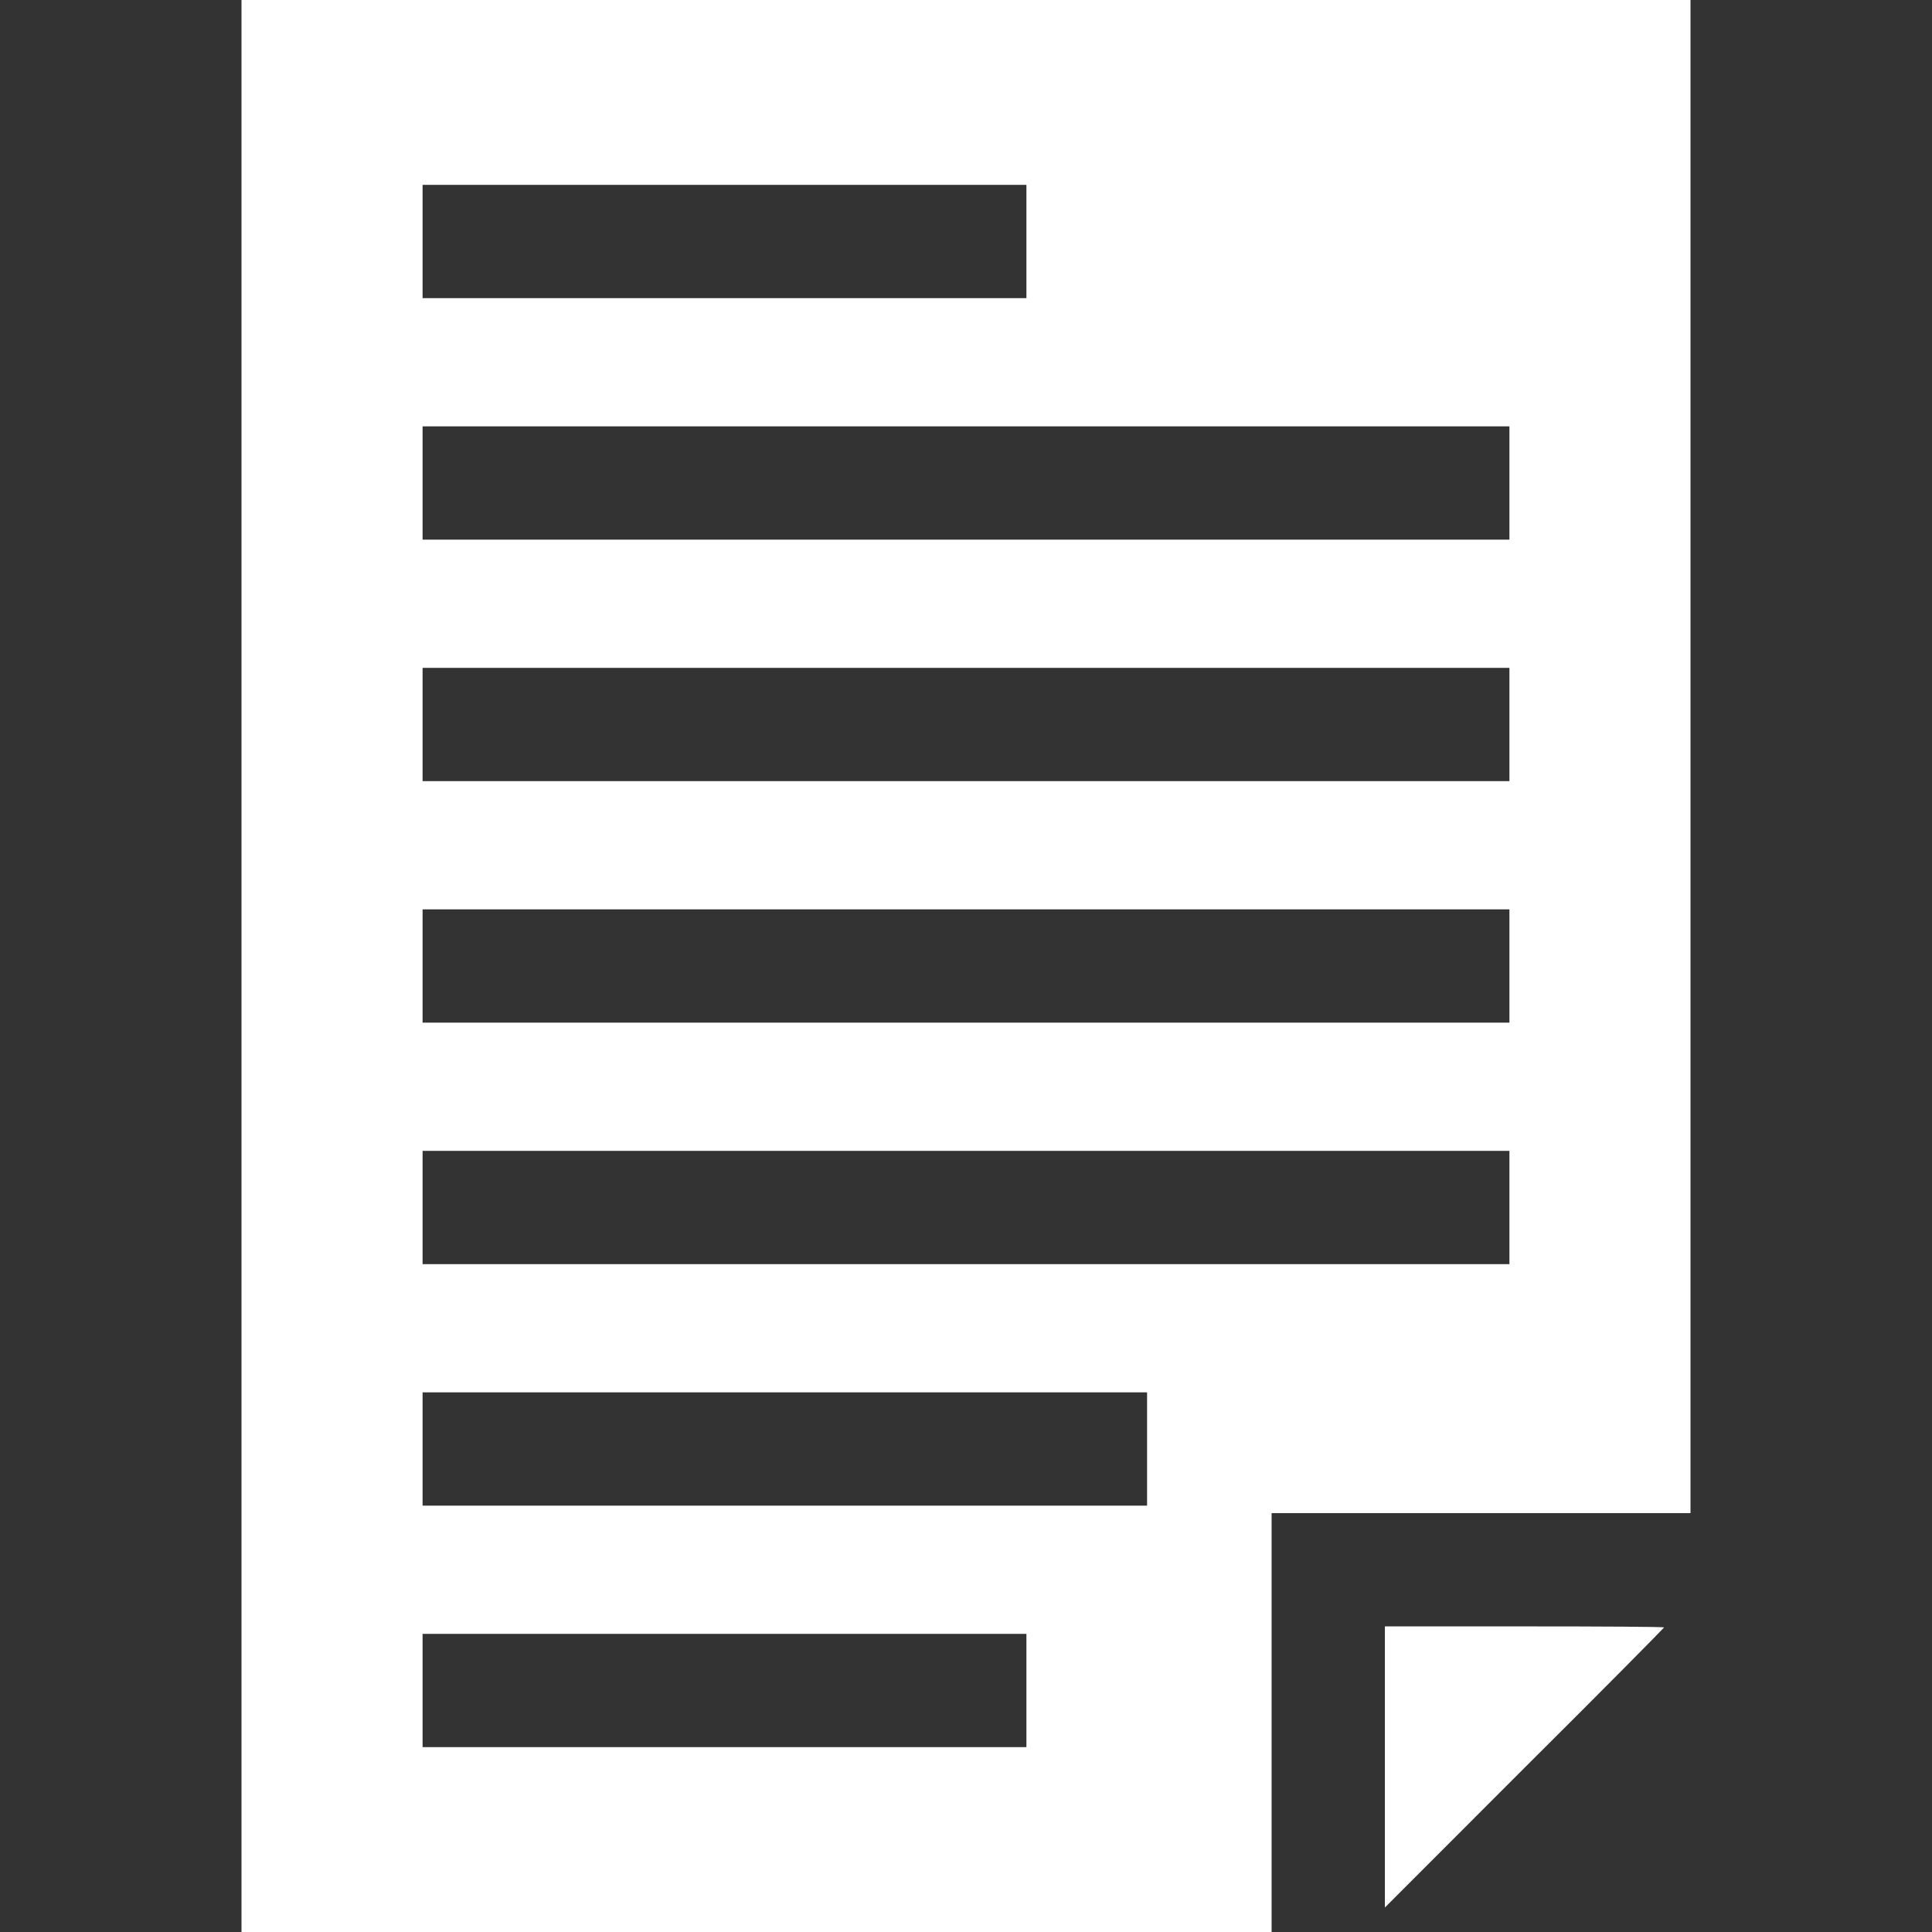 <svg width="22" height="22" viewBox="0 0 22 22" fill="none" xmlns="http://www.w3.org/2000/svg">
<rect x="0" y="0" width="22" height="22" fill="#333333" stroke="none"/>
<path d="M2.75 11V22H8.615H14.48V19.615V17.23H16.865H19.25V8.615V0H11H2.75V11ZM11.688 2.75V3.395H8.25H4.812V2.75V2.105H8.25H11.688V2.75ZM17.188 5.5V6.145H11H4.812V5.5V4.855H11H17.188V5.5ZM17.188 8.25V8.895H11H4.812V8.25V7.605H11H17.188V8.25ZM17.188 11V11.645H11H4.812V11V10.355H11H17.188V11ZM17.188 13.75V14.395H11H4.812V13.75V13.105H11H17.188V13.75ZM13.062 16.5V17.145H8.938H4.812V16.5V15.855H8.938H13.062V16.5ZM11.688 19.25V19.895H8.25H4.812V19.25V18.605H8.25H11.688V19.25Z" fill="white"/>
<path d="M15.77 20.118V21.721L17.359 20.131C18.236 19.259 18.949 18.537 18.949 18.532C18.949 18.524 18.236 18.52 17.359 18.52H15.77V20.118Z" fill="white"/>
</svg>
